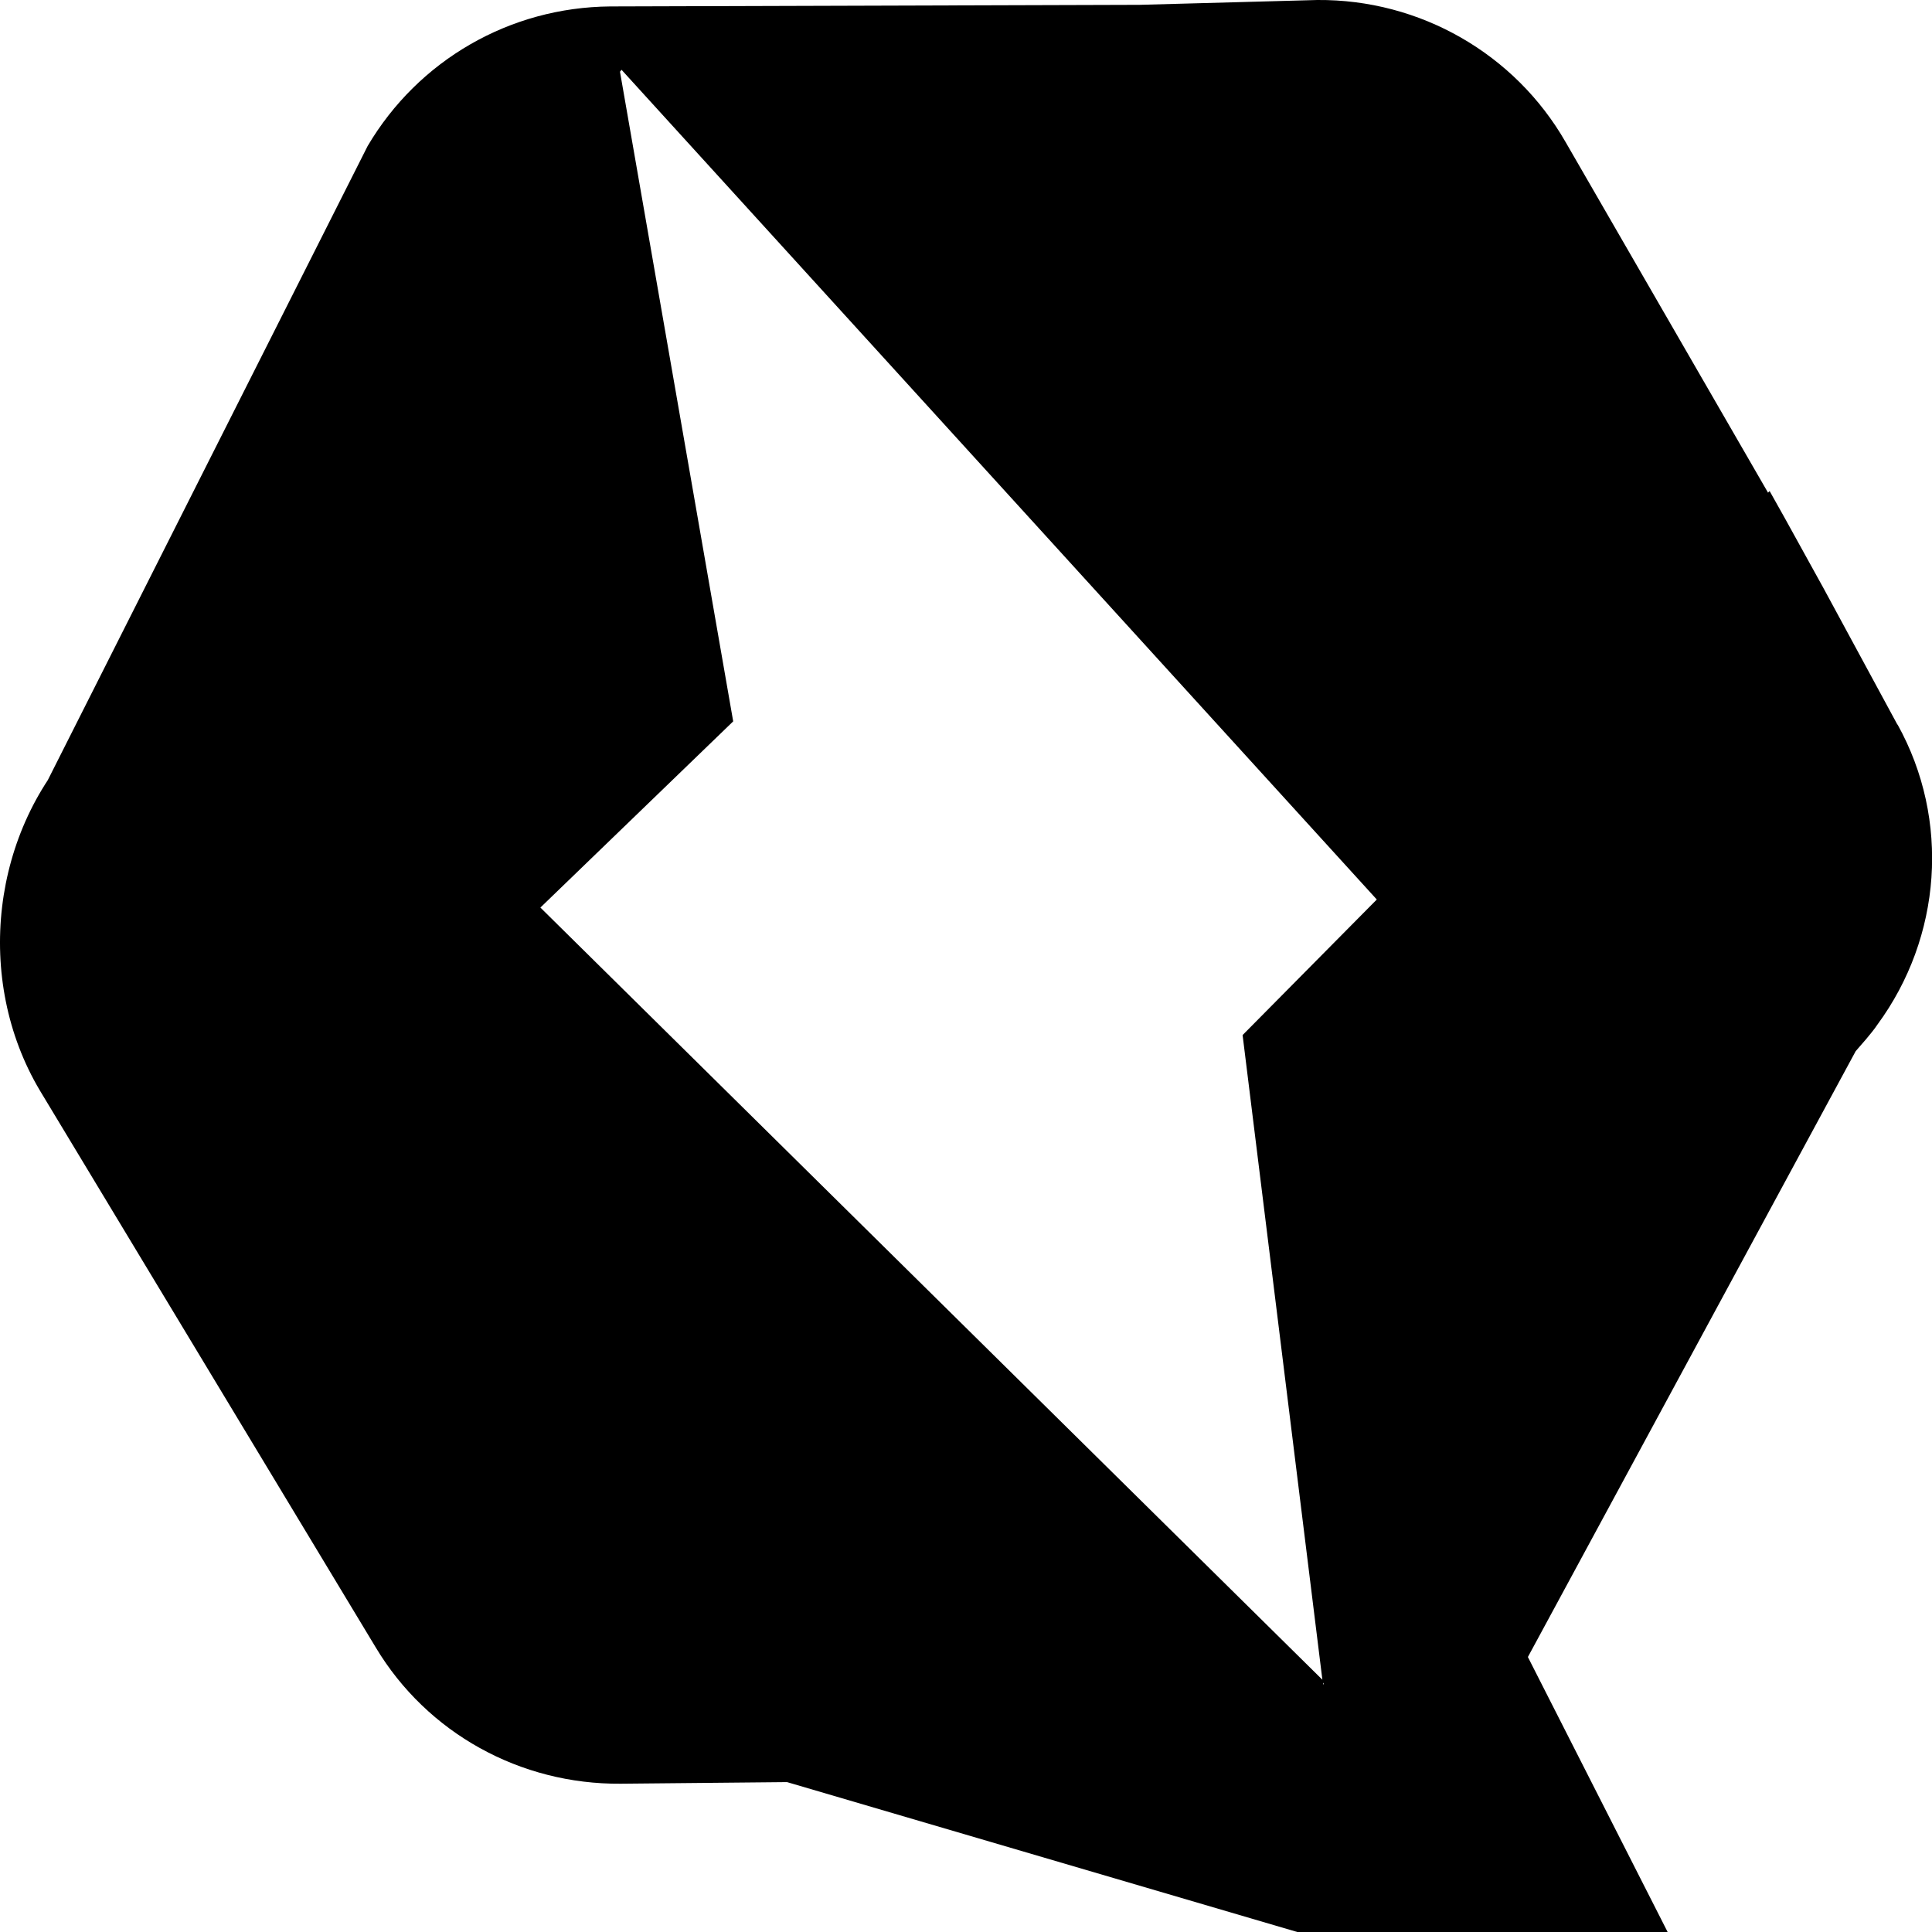 <svg role="img" viewBox="0 0 24 24" xmlns="http://www.w3.org/2000/svg"><title>Qwik</title><path d="m21.075 25.458-4.571-4.545-.07.01v-.05L6.713 11.274l2.395-2.313-1.407-8.074-6.677 8.273c-1.138 1.146-1.347 3.01-.529 4.386l4.172 6.918c.639 1.067 1.797 1.704 3.044 1.694l2.066-.02 11.298 3.319Zm2.495-16.457-.918-1.695-.479-.867-.19-.339-.02.02-2.515-4.356C18.819 .668 17.641-.01 16.364 0l-2.206.06-6.577.02c-1.248.01-2.385.668-3.014 1.734l-4.002 7.934L7.721 .867l9.382 10.307-1.667 1.684.998 8.064.01-.02v.02h-.02l.02.02.779.758 3.783 3.698c.16.15.419-.03.309-.219l-2.335-4.595 4.072-7.526.13-.15c.05-.06.1-.12.14-.18.798-1.086.908-2.542.25-3.728Z"/>
</svg>
